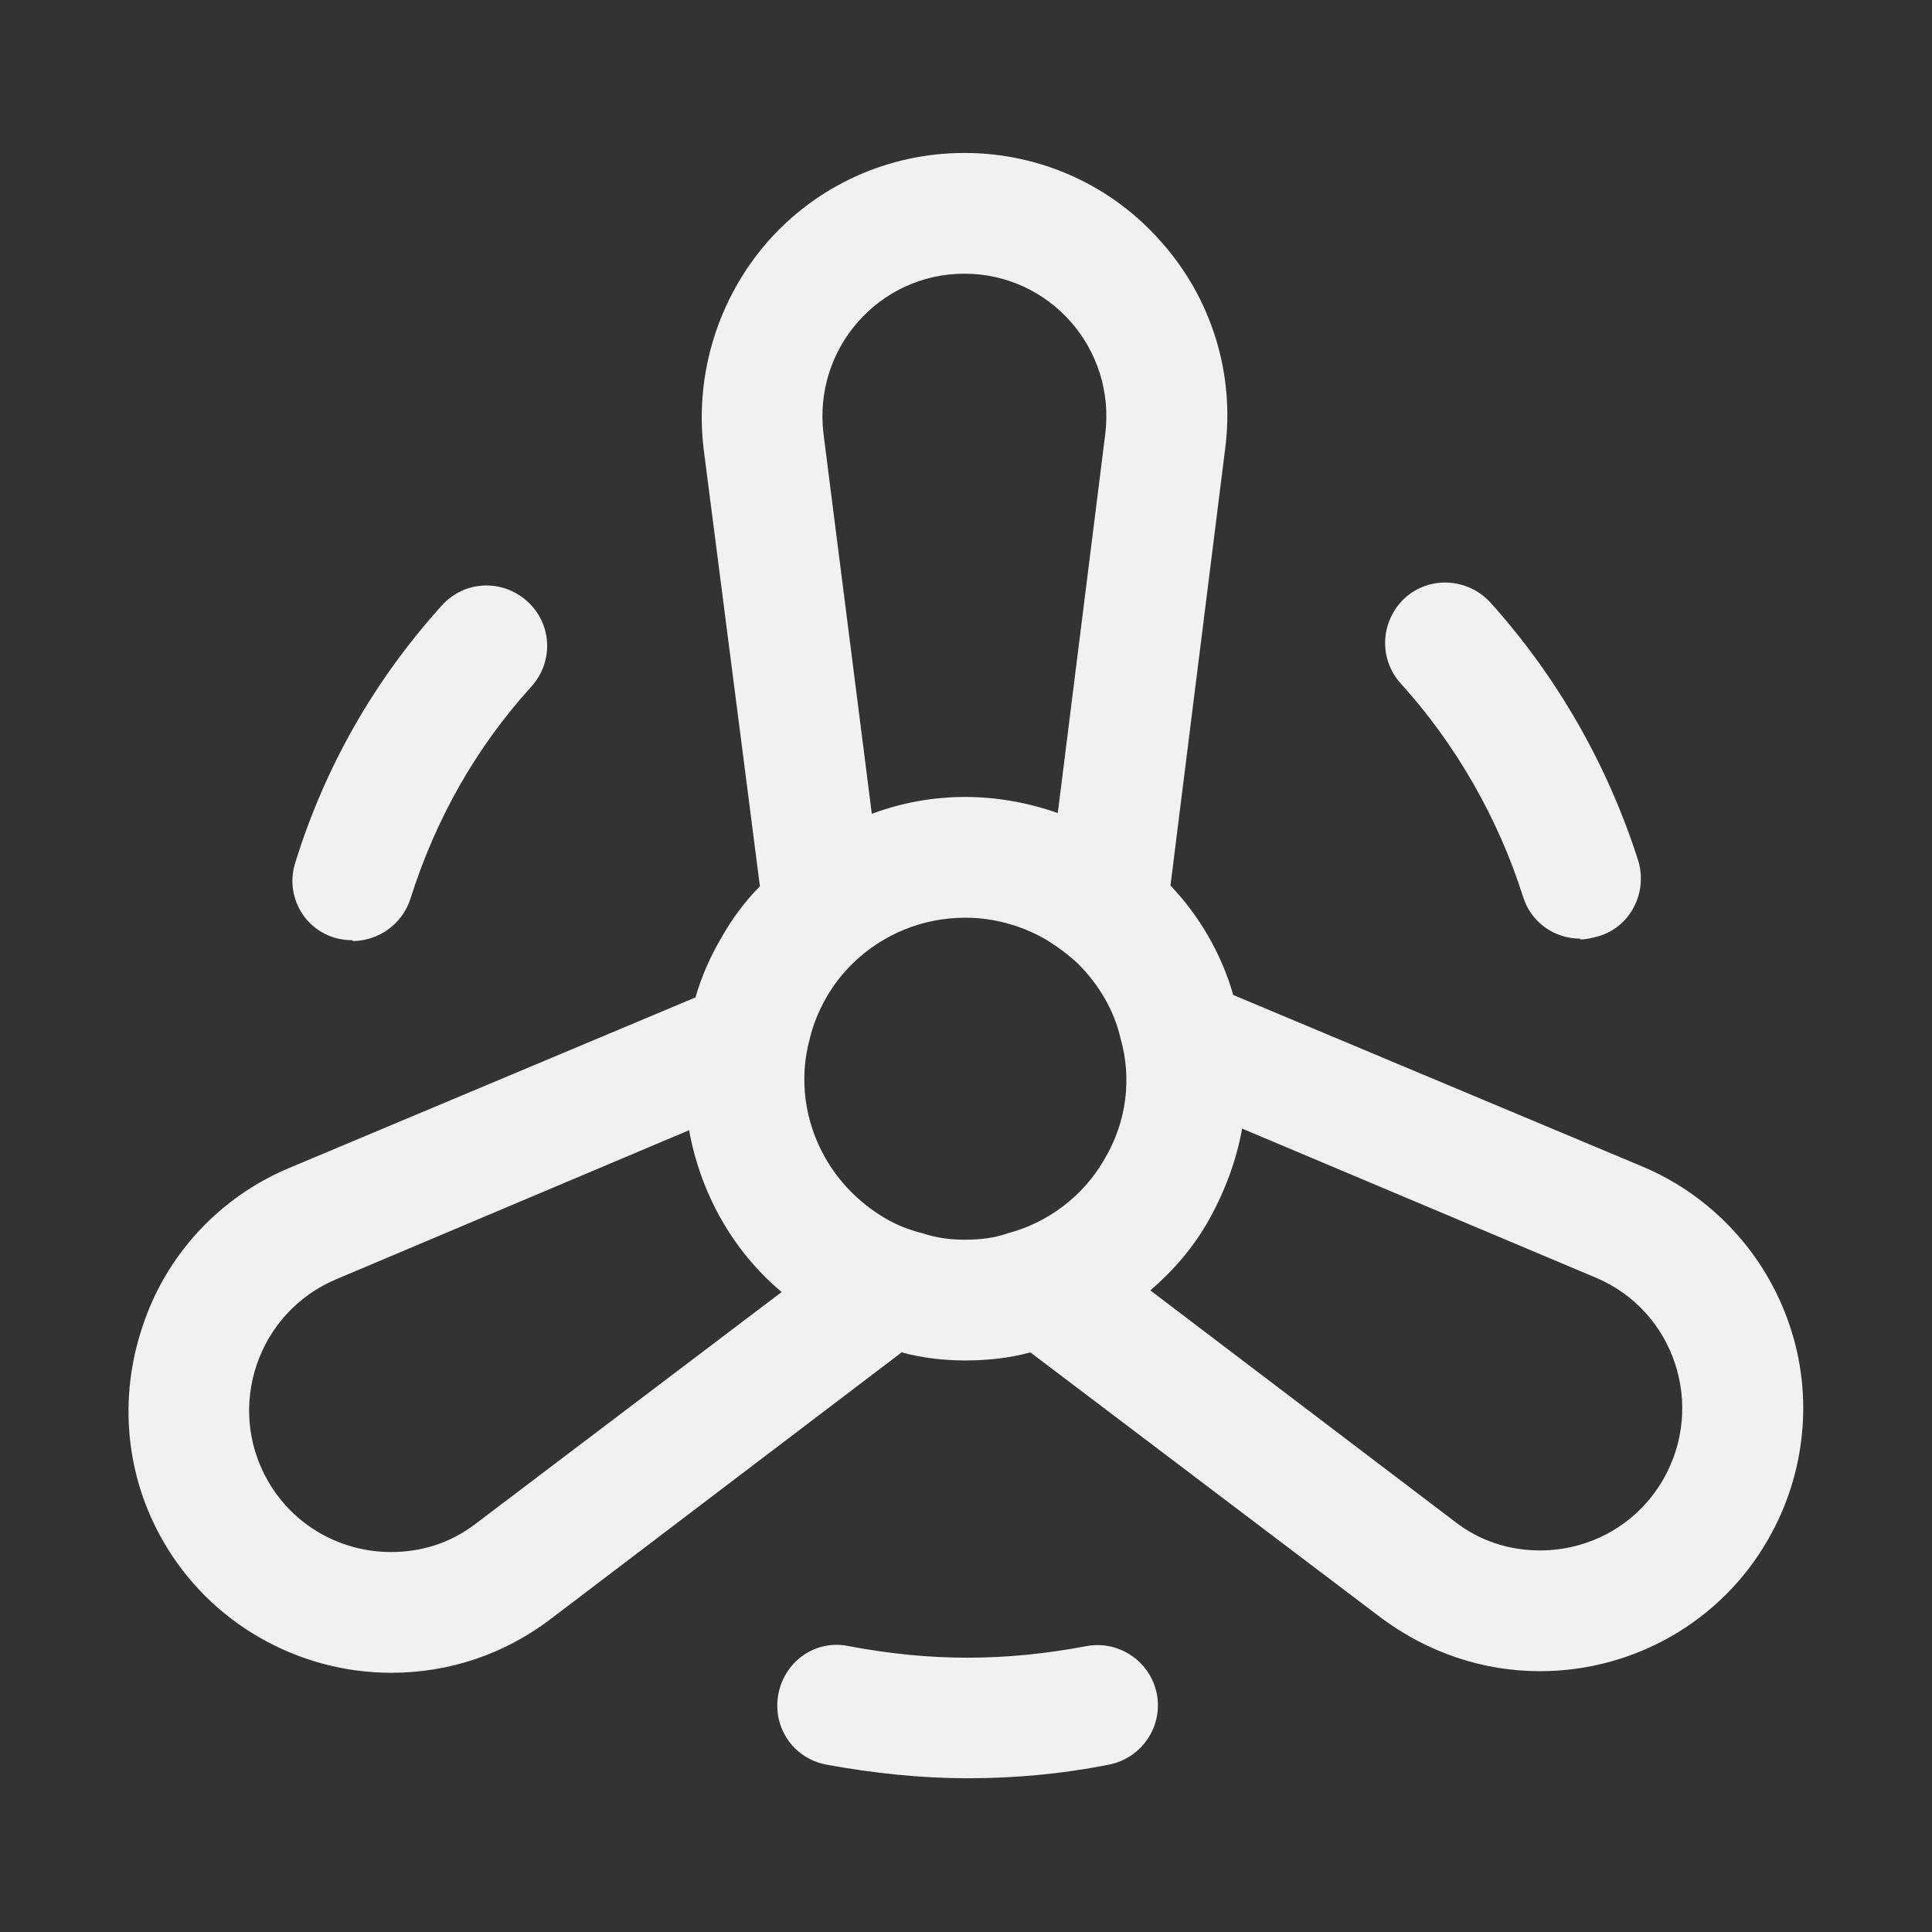 <svg width="24" height="24" viewBox="0 0 24 24" fill="none" xmlns="http://www.w3.org/2000/svg">
<rect x="0" y="0" width="24" height="24" fill="#333333" stroke="none"/>
<g clip-path="url(#clip0_7_7407)">
<path d="M22.23 16.46C21.93 15.57 21.26 14.85 20.4 14.49L15.32 12.36C15.17 11.84 14.9 11.38 14.54 11L15.22 5.57C15.34 4.64 15.05 3.71 14.43 3.01C13.81 2.3 12.92 1.9 11.98 1.9C11.04 1.9 10.15 2.3 9.53 3.01C8.92 3.71 8.63 4.65 8.74 5.57L9.44 11.01C9.25 11.2 9.09 11.42 8.96 11.65C8.82 11.89 8.71 12.14 8.64 12.39L3.59 14.51C2.73 14.87 2.06 15.59 1.77 16.48C1.47 17.37 1.56 18.34 2.03 19.15C2.61 20.16 3.7 20.78 4.86 20.78C5.58 20.78 6.26 20.55 6.83 20.12L11.2 16.8C11.46 16.87 11.73 16.9 11.99 16.9C12.27 16.9 12.54 16.87 12.8 16.8L17.16 20.1C17.74 20.53 18.42 20.76 19.13 20.76C20.3 20.76 21.38 20.14 21.96 19.13C22.43 18.32 22.53 17.34 22.23 16.46ZM11.98 3.4C13.04 3.4 13.86 4.33 13.73 5.39L13.14 10.1C12.77 9.97 12.38 9.9 11.99 9.9C11.6 9.9 11.2 9.97 10.83 10.11L10.23 5.39C10.1 4.33 10.92 3.4 11.98 3.4ZM5.92 18.92C5.6 19.17 5.23 19.28 4.86 19.28C4.25 19.28 3.66 18.97 3.33 18.4C2.8 17.48 3.2 16.3 4.18 15.89L8.56 14.04C8.7 14.81 9.09 15.53 9.71 16.05L5.92 18.92ZM12.52 15.32C12.35 15.38 12.17 15.4 11.99 15.4C11.81 15.4 11.64 15.38 11.46 15.32C11.3 15.28 11.14 15.22 10.99 15.13C10.67 14.94 10.42 14.68 10.25 14.38C10 13.94 9.92 13.41 10.06 12.9C10.1 12.73 10.17 12.56 10.26 12.4C10.35 12.24 10.46 12.1 10.59 11.97C10.97 11.6 11.47 11.4 11.99 11.4C12.33 11.4 12.68 11.49 12.99 11.67C13.14 11.76 13.27 11.86 13.39 11.97C13.65 12.23 13.84 12.55 13.92 12.9C14.06 13.39 14 13.93 13.72 14.4C13.45 14.87 13.01 15.19 12.52 15.32ZM20.66 18.38C20.33 18.95 19.74 19.26 19.13 19.26C18.76 19.26 18.39 19.15 18.07 18.9L14.29 16.03C14.58 15.78 14.83 15.49 15.02 15.15C15.22 14.79 15.36 14.41 15.43 14.02L19.82 15.87C20.8 16.28 21.19 17.46 20.66 18.38Z" fill="#F1F1F1"/>
<path d="M12.01 22.09C11.45 22.09 10.86 22.03 10.26 21.92C9.85 21.84 9.59 21.45 9.67 21.04C9.75 20.63 10.14 20.36 10.55 20.45C11.56 20.64 12.48 20.64 13.49 20.45C13.9 20.37 14.29 20.64 14.37 21.04C14.45 21.45 14.18 21.84 13.78 21.92C13.18 22.04 12.59 22.09 12.03 22.09H12.01Z" fill="#F1F1F1"/>
<path d="M4.38 11.68C4.31 11.68 4.23 11.67 4.16 11.65C3.76 11.53 3.54 11.11 3.67 10.71C4.04 9.52 4.65 8.45 5.49 7.52C5.77 7.21 6.24 7.19 6.55 7.47C6.86 7.75 6.88 8.22 6.6 8.53C5.91 9.29 5.41 10.18 5.1 11.16C5 11.48 4.7 11.69 4.38 11.69V11.68Z" fill="#F1F1F1"/>
<path d="M19.63 11.66C19.31 11.66 19.02 11.46 18.92 11.14C18.61 10.16 18.08 9.24 17.4 8.49C17.12 8.18 17.15 7.71 17.45 7.43C17.76 7.15 18.23 7.18 18.51 7.48C19.34 8.4 19.97 9.5 20.35 10.69C20.47 11.08 20.26 11.51 19.86 11.63C19.78 11.65 19.71 11.67 19.63 11.67V11.66Z" fill="#F1F1F1"/>
</g>
<defs>
<clipPath id="clip0_7_7407">
<rect width="20.8" height="20.19" fill="white" transform="translate(1.6 1.9)"/>
</clipPath>
</defs>
</svg>
